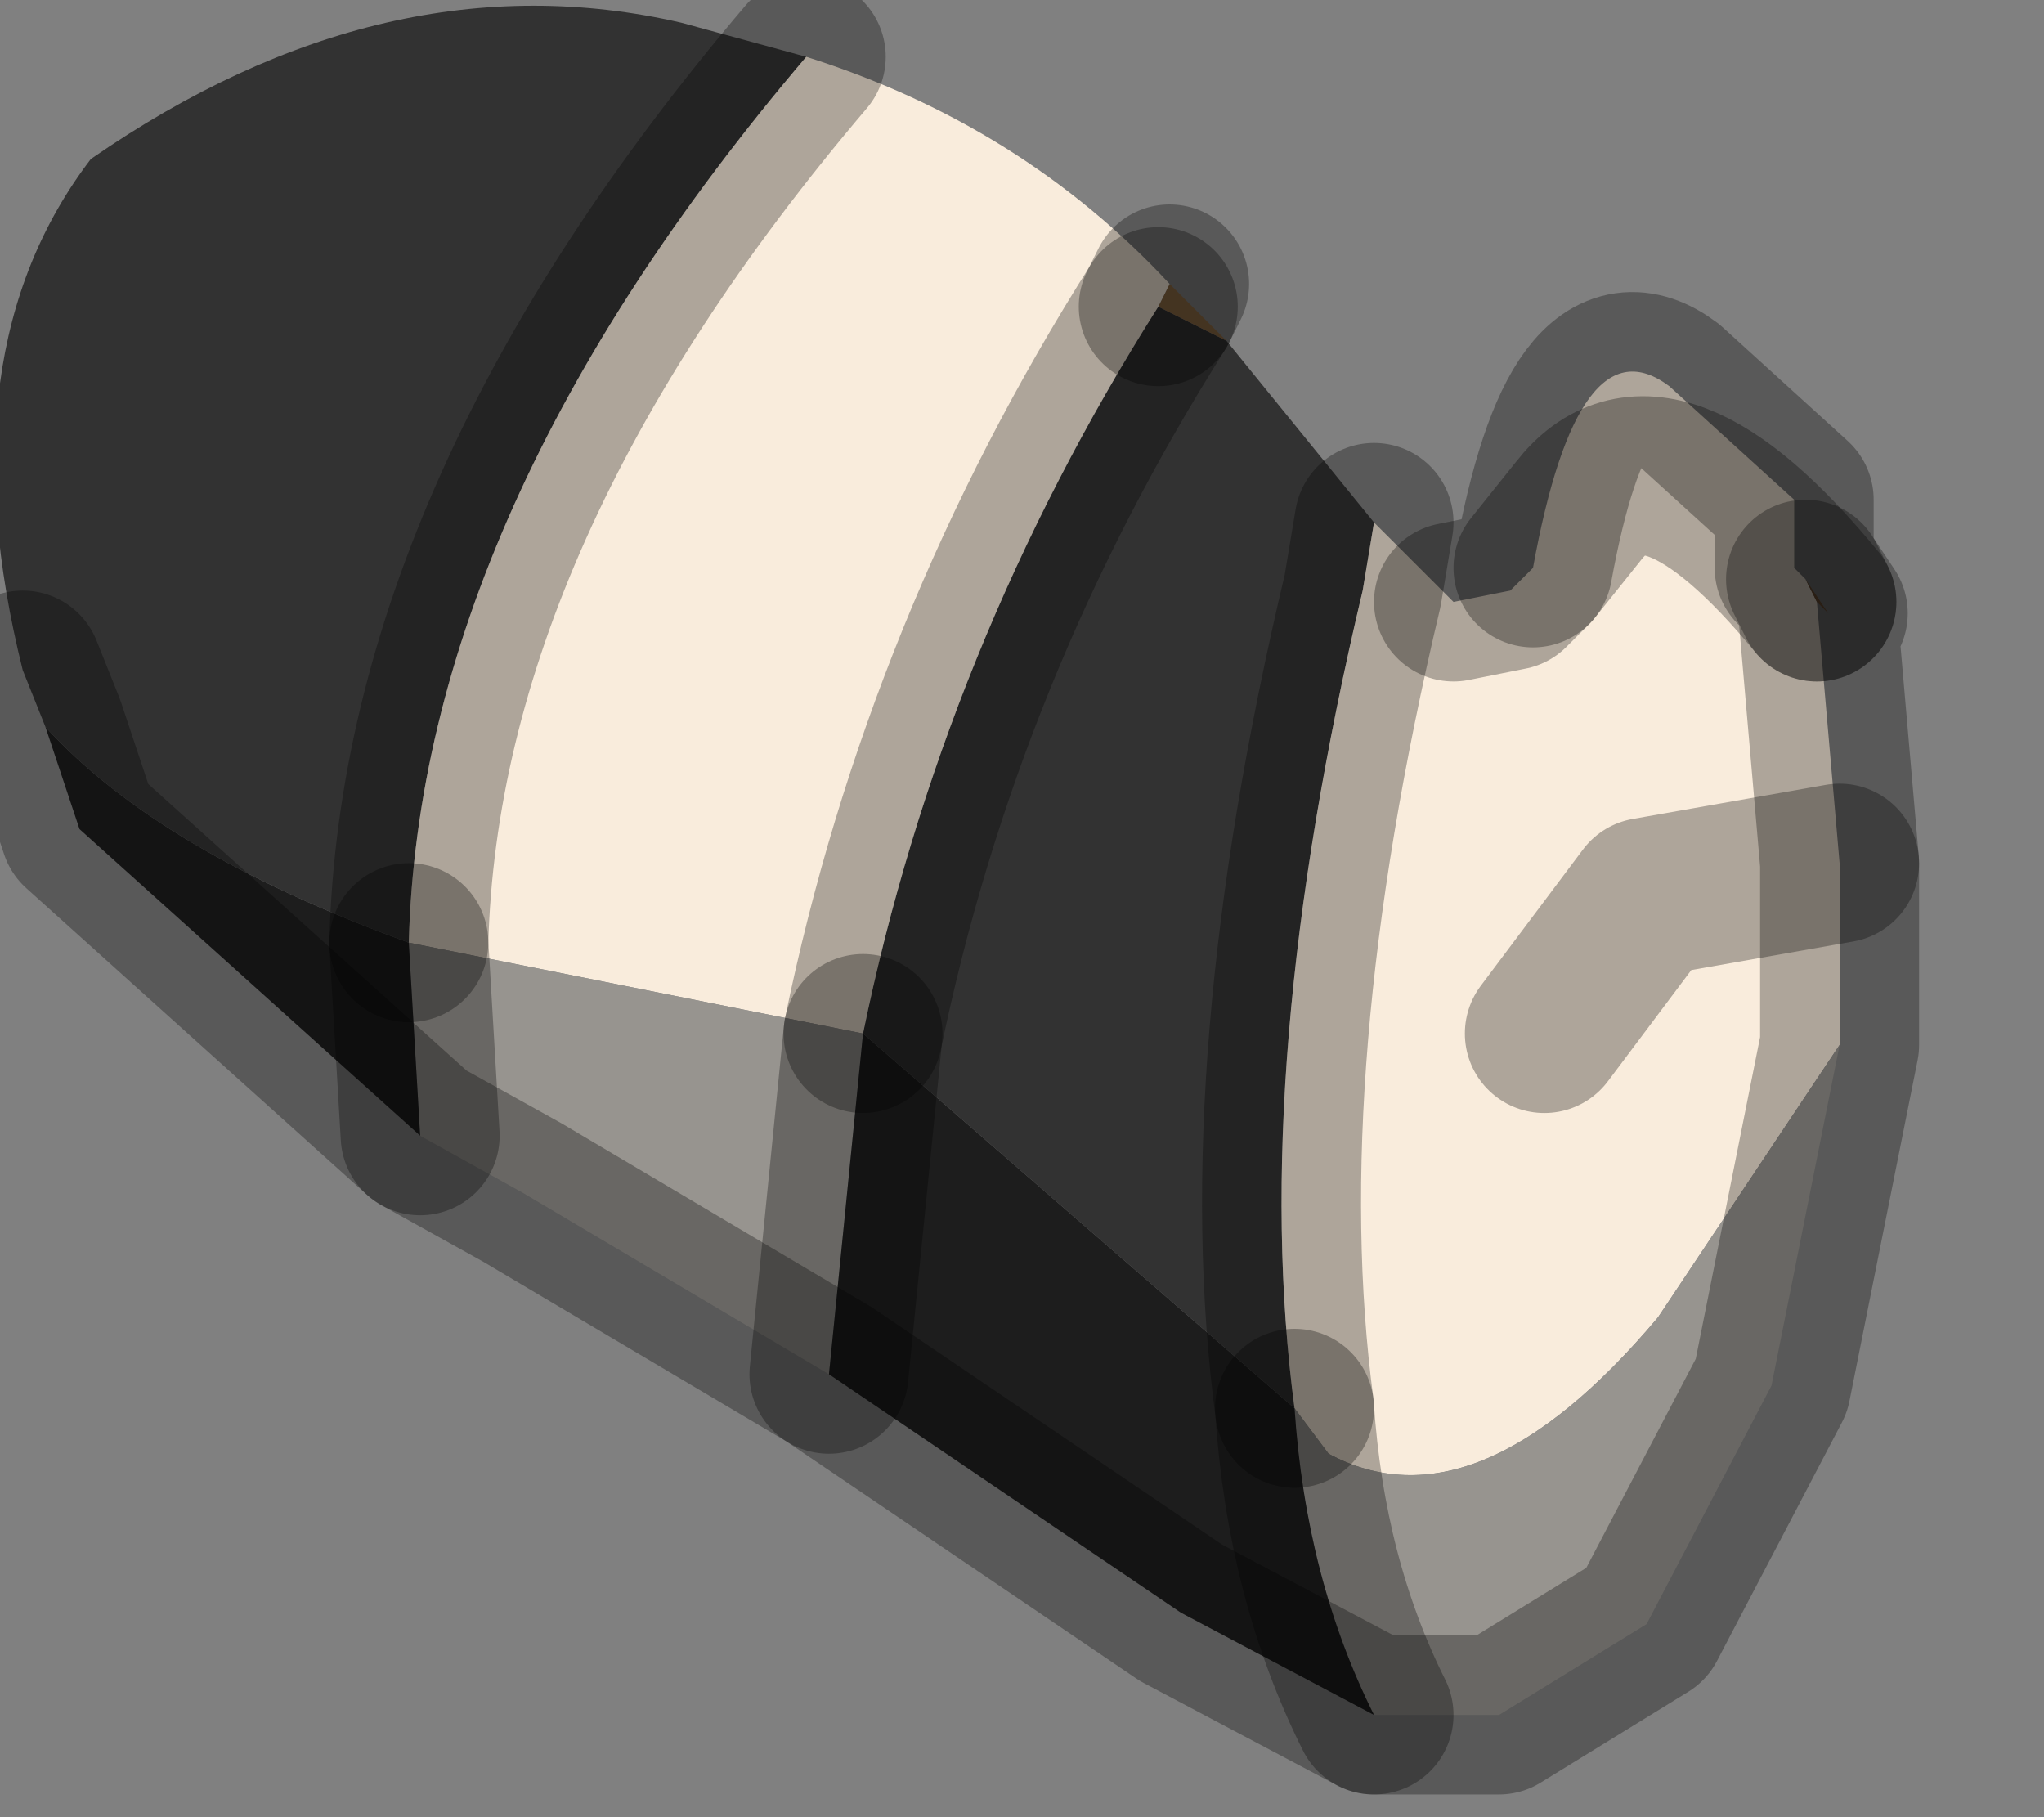 <?xml version="1.0" encoding="utf-8"?>
<svg version="1.1" id="Layer_1"
xmlns="http://www.w3.org/2000/svg"
xmlns:xlink="http://www.w3.org/1999/xlink"
width="9px" height="8px"
xml:space="preserve">
<rect width="100%" height="100%" fill="#808080" stroke="none"/>
<g id="PathID_2992" transform="matrix(1, 0, 0, 1, 3.9, 3.8)">
<path style="fill:#323232;fill-opacity:1" d="M-0.1 0.75Q0.25 -0.95 1.2 -2.45L1.5 -2.3L2.15 -1.5L2.1 -1.2Q1.6 0.9 1.8 2.4L-0.1 0.75M-3.7 -0.6L-3.8 -0.85Q-4.15 -2.25 -3.5 -3.1Q-2.2 -4 -0.9 -3.7L-0.35 -3.55Q-2.05 -1.55 -2.1 0.35Q-3.2 -0.05 -3.7 -0.6" />
<path style="fill:#8D6A43;fill-opacity:1" d="M1.5 -2.3L1.2 -2.45L1.25 -2.55L1.5 -2.3" />
<path style="fill:#F9ECDC;fill-opacity:1" d="M-0.1 0.75L-2.1 0.35Q-2.05 -1.55 -0.35 -3.55Q0.6 -3.25 1.25 -2.55L1.2 -2.45Q0.25 -0.95 -0.1 0.75M4.1 -1.15Q3.4 -2 3.05 -1.55L2.85 -1.3L3.05 -1.55Q3.4 -2 4.1 -1.15L4.2 0L4.2 0.8L3.4 2Q2.6 2.95 1.95 2.6L1.8 2.4Q1.6 0.9 2.1 -1.2L2.15 -1.5L2.5 -1.15L2.75 -1.2L2.85 -1.3Q3.05 -2.4 3.45 -2.1L4 -1.6L4 -1.3L4.05 -1.25L4.1 -1.15M2.9 0.75L3.35 0.15L4.2 0L3.35 0.15L2.9 0.75" />
<path style="fill:#78583A;fill-opacity:1" d="M4.05 -1.25L4.15 -1.1L4.1 -1.15L4.05 -1.25" />
<path style="fill:#97948F;fill-opacity:1" d="M-0.25 2.25L-1.6 1.45L-2.05 1.2L-2.1 0.35L-0.1 0.75L-0.25 2.25M1.8 2.4L1.95 2.6Q2.6 2.95 3.4 2L4.2 0.8L3.9 2.3L3.35 3.35L2.7 3.75L2.15 3.75Q1.85 3.15 1.8 2.4" />
<path style="fill:#1D1D1D;fill-opacity:1" d="M1.8 2.4Q1.85 3.15 2.15 3.75L1.3 3.3L-0.25 2.25L-0.1 0.75L1.8 2.4M-2.1 0.35L-2.05 1.2L-3.55 -0.15L-3.7 -0.6Q-3.2 -0.05 -2.1 0.35" />
<path style="fill:none;stroke-width:0.7;stroke-linecap:round;stroke-linejoin:round;stroke-miterlimit:3;stroke:#000000;stroke-opacity:0.302" d="M1.25 -2.55L1.2 -2.45" />
<path style="fill:none;stroke-width:0.7;stroke-linecap:round;stroke-linejoin:round;stroke-miterlimit:3;stroke:#000000;stroke-opacity:0.302" d="M-0.35 -3.55Q-2.05 -1.55 -2.1 0.35" />
<path style="fill:none;stroke-width:0.7;stroke-linecap:round;stroke-linejoin:round;stroke-miterlimit:3;stroke:#000000;stroke-opacity:0.302" d="M-0.1 0.75Q0.25 -0.95 1.2 -2.45" />
<path style="fill:none;stroke-width:0.7;stroke-linecap:round;stroke-linejoin:round;stroke-miterlimit:3;stroke:#000000;stroke-opacity:0.302" d="M2.5 -1.15L2.75 -1.2L2.85 -1.3Q3.05 -2.4 3.45 -2.1L4 -1.6L4 -1.3L4.05 -1.25L4.15 -1.1L4.1 -1.15L4.2 0L4.2 0.8L3.9 2.3L3.35 3.35L2.7 3.75L2.15 3.75L1.3 3.3L-0.25 2.25L-1.6 1.45L-2.05 1.2L-3.55 -0.15L-3.7 -0.6L-3.8 -0.85" />
<path style="fill:none;stroke-width:0.7;stroke-linecap:round;stroke-linejoin:round;stroke-miterlimit:3;stroke:#000000;stroke-opacity:0.302" d="M2.15 -1.5L2.1 -1.2Q1.6 0.9 1.8 2.4" />
<path style="fill:none;stroke-width:0.7;stroke-linecap:round;stroke-linejoin:round;stroke-miterlimit:3;stroke:#000000;stroke-opacity:0.302" d="M4.1 -1.15Q3.4 -2 3.05 -1.55L2.85 -1.3" />
<path style="fill:none;stroke-width:0.7;stroke-linecap:round;stroke-linejoin:round;stroke-miterlimit:3;stroke:#000000;stroke-opacity:0.302" d="M4.1 -1.15L4.05 -1.25" />
<path style="fill:none;stroke-width:0.7;stroke-linecap:round;stroke-linejoin:round;stroke-miterlimit:3;stroke:#000000;stroke-opacity:0.302" d="M4.2 0L3.35 0.15L2.9 0.75" />
<path style="fill:none;stroke-width:0.7;stroke-linecap:round;stroke-linejoin:round;stroke-miterlimit:3;stroke:#000000;stroke-opacity:0.302" d="M1.8 2.4Q1.85 3.15 2.15 3.75" />
<path style="fill:none;stroke-width:0.7;stroke-linecap:round;stroke-linejoin:round;stroke-miterlimit:3;stroke:#000000;stroke-opacity:0.302" d="M-2.1 0.35L-2.05 1.2" />
<path style="fill:none;stroke-width:0.7;stroke-linecap:round;stroke-linejoin:round;stroke-miterlimit:3;stroke:#000000;stroke-opacity:0.302" d="M-0.25 2.25L-0.1 0.75" />
</g>
</svg>
